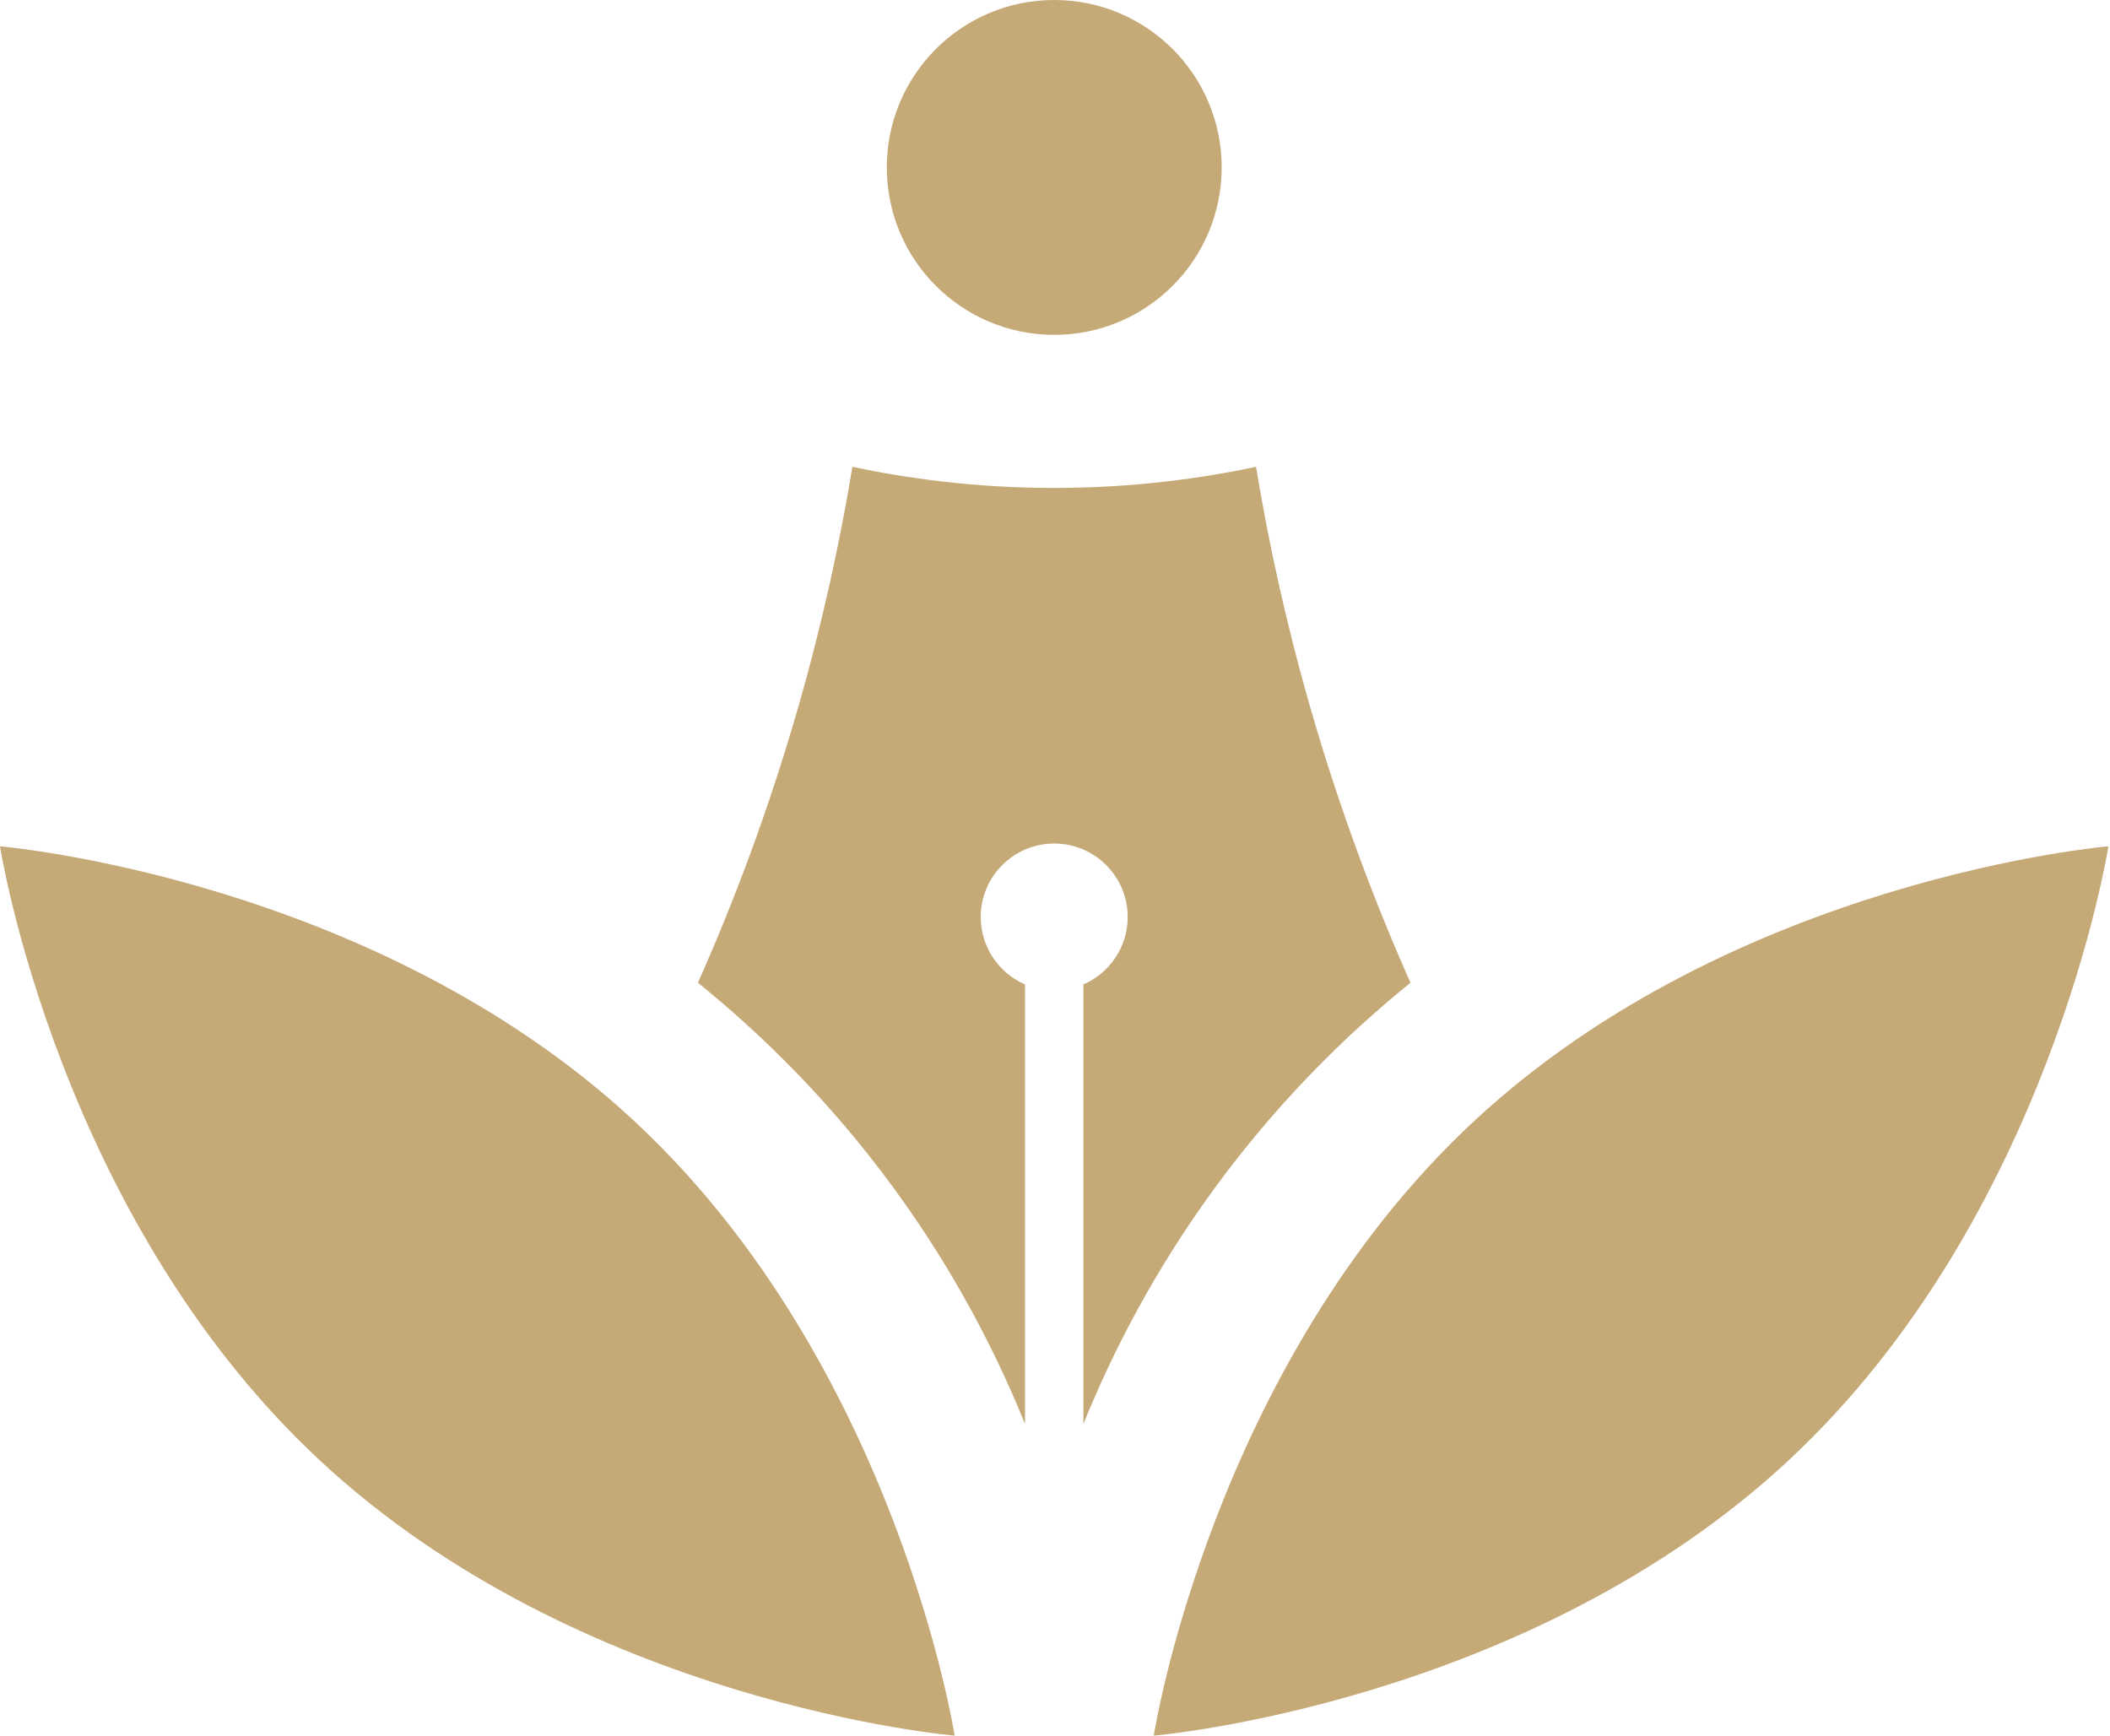 <svg width="1043" height="858" viewBox="0 0 1043 858" fill="none" xmlns="http://www.w3.org/2000/svg">
<path d="M313.889 554.524C443.316 675.11 471.889 858 471.889 858C471.889 858 287.442 842.431 158 721.845C28.559 601.258 0 418.369 0 418.369C0 418.369 184.448 433.937 313.889 554.524Z" fill="#C5A976"/>
<path d="M728.316 554.524C598.889 675.11 570.315 858 570.315 858C570.315 858 754.763 842.431 884.204 721.845C1013.63 601.258 1042.2 418.369 1042.2 418.369C1042.2 418.369 857.757 433.937 728.316 554.524Z" fill="#C5A976"/>
<path d="M647.666 349.654C635.389 306.939 626.841 266.977 620.869 230.786C594.276 236.408 560.547 241.185 521.429 241.214C521.327 241.214 521.211 241.214 521.109 241.214C521.007 241.214 520.89 241.214 520.788 241.214C481.671 241.185 447.941 236.408 421.348 230.786C415.377 266.962 406.828 306.939 394.551 349.654C379.726 401.253 362.351 446.779 345.006 485.809C375.051 510.101 413.149 546.161 448.451 596.638C475.918 635.901 494.283 673.301 506.676 703.928V486.654C493.802 481.061 484.787 468.26 484.787 453.318C484.787 433.249 501.055 416.996 521.109 416.996C541.163 416.996 557.43 433.264 557.43 453.318C557.43 468.245 548.416 481.061 535.541 486.654V703.928C547.92 673.301 566.3 635.901 593.767 596.638C629.069 546.161 667.167 510.101 697.212 485.809C679.881 446.779 662.507 401.253 647.666 349.654Z" fill="#C5A976"/>
<path d="M521.122 165.53C566.832 165.53 603.887 128.475 603.887 82.765C603.887 37.055 566.832 0 521.122 0C475.413 0 438.357 37.055 438.357 82.765C438.357 128.475 475.413 165.53 521.122 165.53Z" fill="#C5A976"/>
</svg>
